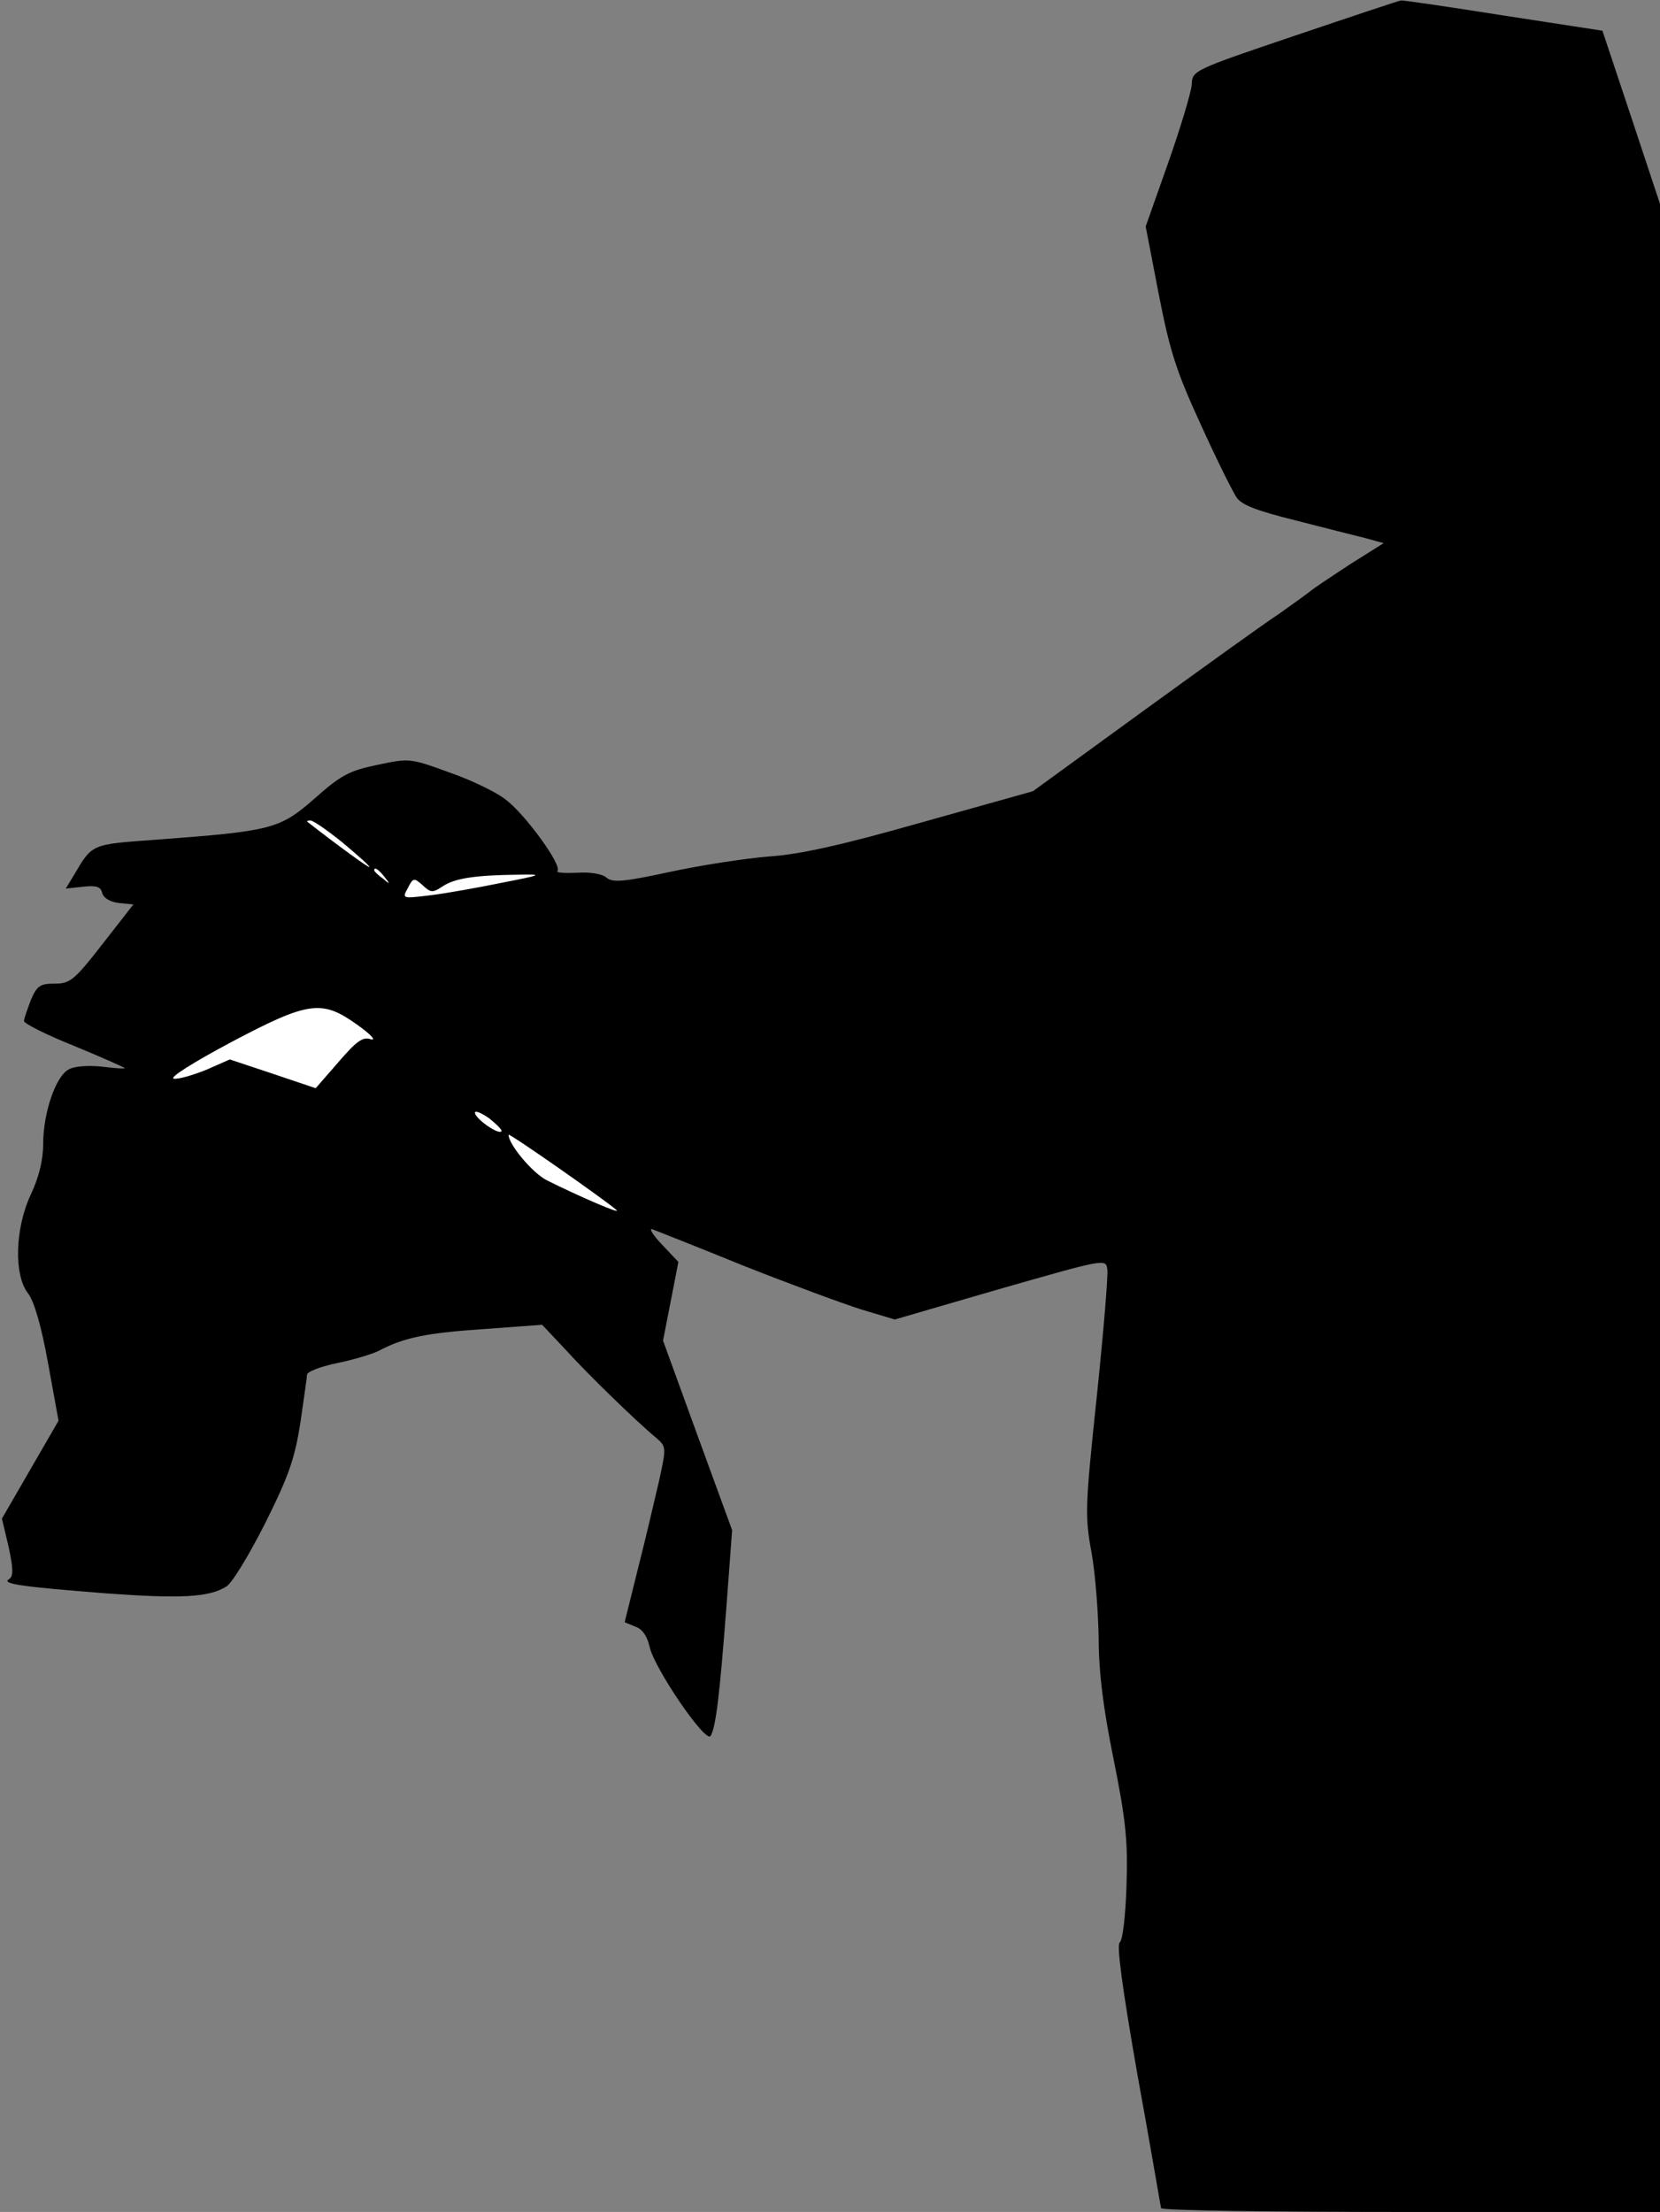 <?xml version="1.0" standalone="no"?>
<!DOCTYPE svg PUBLIC "-//W3C//DTD SVG 20010904//EN"
 "http://www.w3.org/TR/2001/REC-SVG-20010904/DTD/svg10.dtd">
<svg version="1.0" xmlns="http://www.w3.org/2000/svg"
 width="346pt" height="461pt" viewBox="0 0 346 461"
 preserveAspectRatio="xMidYMid meet">
<rect x="0" y="0" width="346" height="461" fill="#808080" stroke="none"/>
<g transform="translate(0,461) scale(0.1,-0.1)"
fill="#000000" stroke="none">
<path fill="#000000" stroke="none" d="M2700 4536 c-213 -72 -215 -73 -216
-102 -1 -16 -23 -89 -49 -163 l-47 -133 27 -140 c23 -118 36 -160 87 -271 33
-73 67 -141 75 -153 10 -16 41 -28 121 -48 59 -15 125 -32 146 -37 l40 -11
-70 -44 c-38 -25 -76 -50 -84 -57 -9 -7 -38 -28 -65 -47 -28 -18 -154 -109
-281 -201 l-231 -168 -232 -65 c-165 -47 -255 -67 -318 -71 -49 -4 -141 -18
-206 -32 -97 -21 -120 -23 -133 -12 -9 8 -35 12 -62 10 -26 -1 -44 0 -40 4 10
11 -65 115 -106 147 -19 16 -73 42 -119 58 -82 30 -84 30 -150 16 -58 -12 -76
-21 -131 -70 -73 -64 -89 -68 -330 -86 -137 -10 -133 -8 -172 -74 l-17 -28 36
4 c28 3 37 0 40 -13 3 -11 17 -19 35 -21 l30 -3 -64 -82 c-59 -76 -68 -83
-100 -83 -30 0 -37 -4 -50 -35 -7 -19 -14 -38 -14 -43 0 -5 47 -29 105 -52 58
-24 105 -45 105 -46 0 -2 -22 0 -48 3 -28 3 -58 1 -69 -6 -27 -14 -53 -91 -53
-155 0 -34 -9 -70 -26 -106 -33 -71 -35 -167 -6 -205 13 -16 28 -68 42 -145
l22 -121 -59 -102 -59 -102 14 -59 c10 -47 10 -61 1 -67 -17 -10 26 -16 205
-30 153 -11 211 -8 247 14 12 6 48 66 81 131 50 100 62 135 74 210 7 50 14 96
14 101 0 6 28 17 62 24 35 7 74 19 88 26 51 27 98 37 218 45 l122 9 48 -51
c48 -53 149 -151 189 -184 22 -19 22 -20 7 -89 -9 -38 -28 -121 -44 -183 l-28
-113 22 -9 c15 -5 25 -20 30 -42 9 -44 117 -202 127 -186 11 17 19 85 33 268
l12 161 -72 197 -72 198 16 82 16 82 -35 37 c-19 20 -27 34 -19 31 8 -3 94
-37 190 -76 96 -38 207 -79 245 -91 l70 -21 220 64 c217 62 220 63 223 41 2
-12 -8 -132 -22 -266 -24 -227 -25 -249 -11 -324 8 -44 14 -124 15 -179 0 -69
9 -144 31 -252 26 -129 30 -172 27 -264 -2 -63 -8 -114 -14 -118 -7 -5 5 -94
37 -277 27 -148 48 -273 49 -277 0 -5 234 -8 520 -8 l520 0 0 2092 0 2093 -60
181 -60 180 -208 32 c-114 18 -209 32 -212 31 -3 0 -102 -33 -220 -73z"/>
<path fill="#ffffff" stroke="none" d="M714 2854 c31 -26 56 -48 56 -51 0 -3
-65 44 -129 94 -2 2 0 3 6 3 6 0 36 -21 67 -46z"/>
<path fill="#ffffff" stroke="none" d="M801 2783 c13 -16 12 -17 -3 -4 -10 7
-18 15 -18 17 0 8 8 3 21 -13z"/>
<path fill="#ffffff" stroke="none" d="M1045 2770 c-49 -10 -116 -22 -149 -26
-58 -7 -58 -7 -46 15 11 22 13 22 31 6 17 -16 21 -16 42 -2 26 17 69 23 157
24 53 1 52 0 -35 -17z"/>
<path fill="#ffffff" stroke="none" d="M745 2474 c28 -20 40 -33 28 -30 -17 6
-30 -4 -68 -48 l-47 -54 -89 30 -90 30 -50 -22 c-28 -11 -58 -20 -67 -18 -10
2 43 35 118 75 164 87 191 90 265 37z"/>
<path fill="#ffffff" stroke="none" d="M1045 2252 c-7 -7 -55 27 -55 39 0 5
13 0 30 -12 16 -13 28 -25 25 -27z"/>
<path fill="#ffffff" stroke="none" d="M1285 2088 c11 -10 -81 30 -145 62 -30
15 -80 75 -80 95 0 5 207 -140 225 -157z"/>
</g>
</svg>
